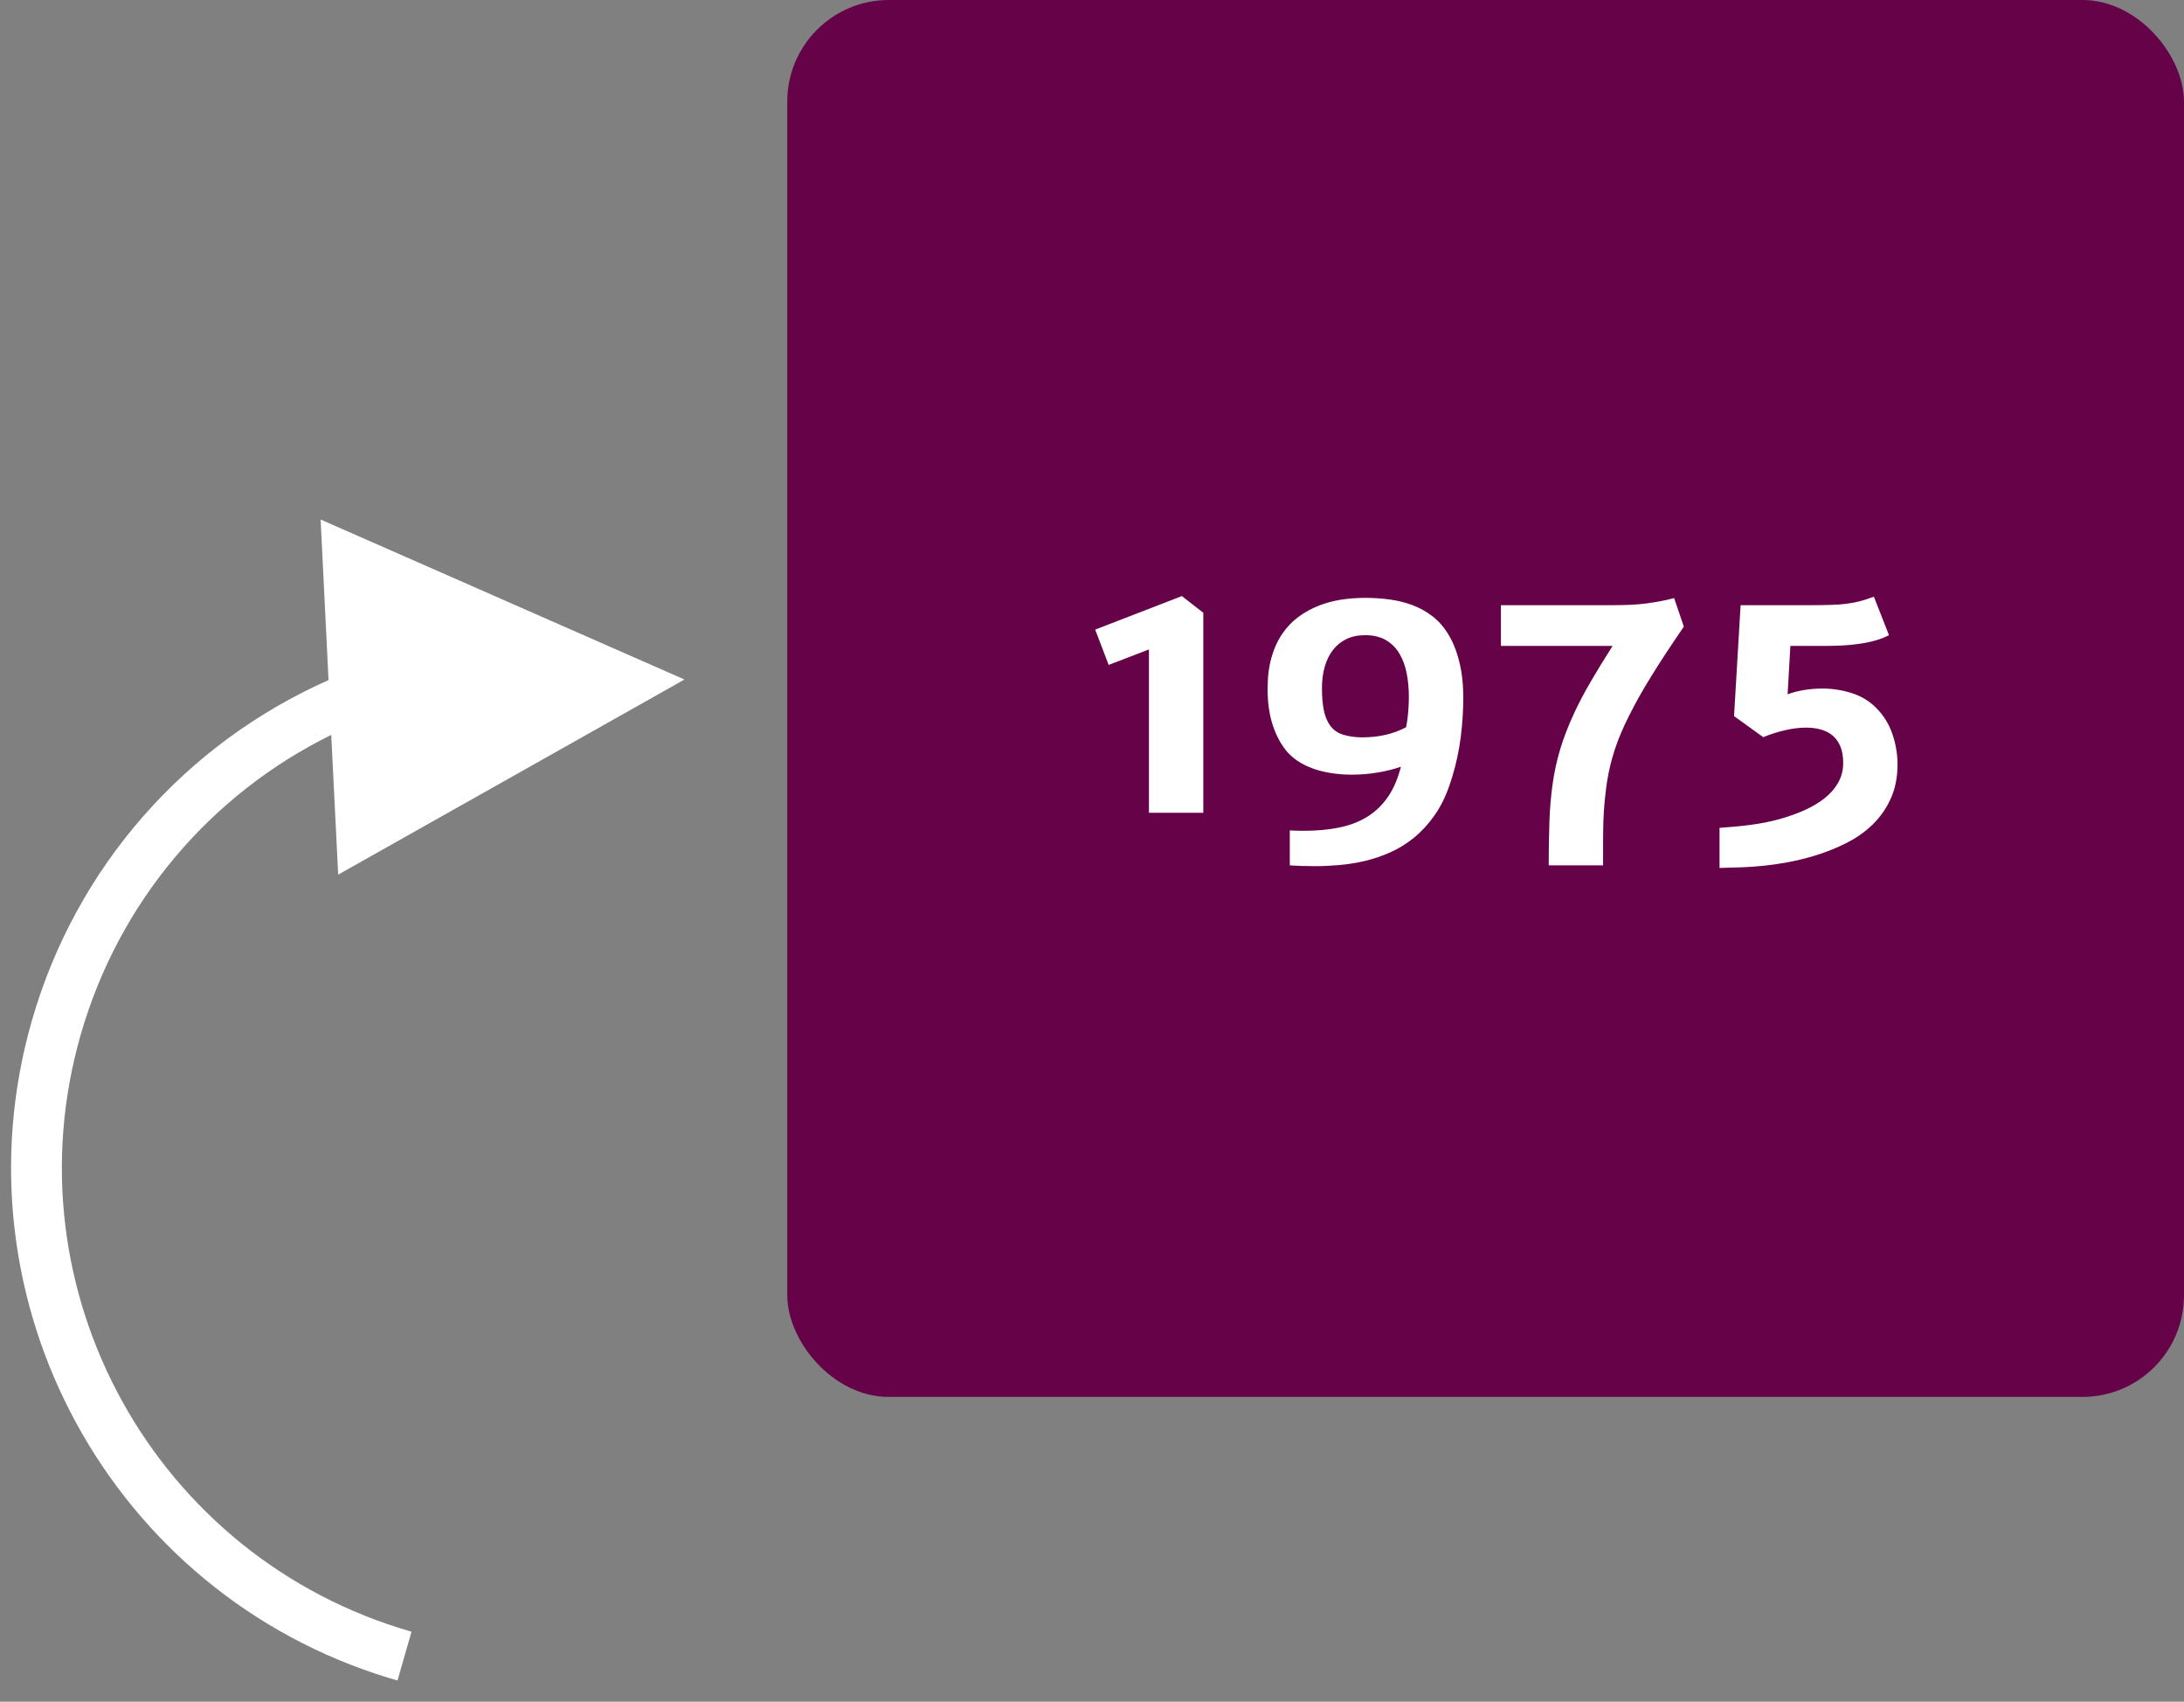 <svg xmlns="http://www.w3.org/2000/svg" width="86" height="67" viewBox="0 0 86 67">
    <rect x="0" y="0" width="86" height="67" fill="#808080" stroke="none"/>
    <g fill="none" fill-rule="evenodd" transform="translate(-5)">
        <rect width="55" height="55" x="36" fill="#660248" rx="4"/>
        <path fill="#FFF" fill-rule="nonzero" d="M52.383 32v-7.875l-.844-.656-3.414 1.32.531 1.39 1.586-.609V32h2.14zm4.414 2.102c.297 0 .61-.015.941-.043.331-.03.664-.082 1-.16.336-.079.67-.19 1-.337.331-.145.642-.337.934-.574.292-.237.558-.524.8-.863.243-.339.445-.742.606-1.21.167-.48.294-.979.383-1.497.088-.518.14-1.077.156-1.676.016-.599-.026-1.12-.125-1.562-.099-.443-.238-.82-.418-1.133-.18-.313-.393-.567-.64-.762-.248-.195-.517-.348-.809-.457-.292-.11-.595-.185-.91-.226-.315-.042-.632-.063-.95-.063-.317 0-.632.023-.945.07-.312.047-.61.127-.894.239-.284.112-.548.257-.793.437s-.459.402-.64.668c-.183.266-.325.578-.427.938-.101.359-.152.77-.152 1.234 0 .552.072 1.04.215 1.46.143.423.342.777.598 1.063.15.157.321.29.511.399.19.11.394.196.61.262.216.065.44.113.672.144.231.031.464.047.699.047.36 0 .707-.029 1.043-.086.336-.057.636-.133.902-.227-.12.47-.289.864-.508 1.184-.218.32-.488.58-.808.781-.32.2-.692.344-1.114.43-.422.086-.893.129-1.414.129-.088 0-.177-.001-.265-.004-.089-.003-.177-.006-.266-.012v1.375c.146.01.302.019.469.024.166.005.346.008.539.008zm1.844-5.07c-.256 0-.498-.033-.727-.098-.23-.066-.409-.19-.539-.372-.12-.166-.203-.372-.25-.617-.047-.244-.07-.528-.07-.851 0-.308.036-.589.11-.844.072-.255.18-.475.323-.66.144-.185.32-.328.532-.43.21-.101.457-.152.738-.152.323 0 .595.065.816.195.222.13.399.307.531.531.133.224.228.482.286.774.057.291.086.601.086.93 0 .166-.008.356-.024.57-.016.213-.044.422-.086.625-.5.265-1.075.398-1.726.398zm9.484 5.038v-.865l.004-.517c.003-.24.01-.467.023-.68.013-.214.03-.42.051-.617.021-.198.047-.404.078-.618.068-.427.17-.847.305-1.261.135-.414.323-.858.562-1.332.235-.474.528-.995.88-1.563.35-.568.777-1.216 1.277-1.945l-.383-1.125c-.193.052-.375.094-.547.125-.172.031-.352.06-.54.086-.192.026-.404.044-.636.055-.232.01-.511.015-.84.015h-4.257v1.602H68.5c-.328.515-.616.985-.863 1.41-.248.424-.463.832-.645 1.223-.234.505-.42.983-.555 1.433-.135.45-.235.909-.3 1.375-.065.466-.107.957-.125 1.473-.019.515-.028 1.09-.028 1.726h2.141zm4.586.102c.276-.005.559-.013.848-.024.289-.01.586-.03.89-.062.305-.031.62-.077.946-.137.325-.06.665-.142 1.02-.246.468-.14.904-.314 1.308-.52.403-.205.752-.455 1.047-.75.294-.294.526-.634.695-1.019.17-.385.254-.825.254-1.32 0-.407-.068-.806-.203-1.2-.136-.393-.347-.733-.633-1.019-.266-.27-.587-.466-.965-.586-.378-.12-.764-.18-1.16-.18-.25 0-.491.02-.723.059-.232.039-.446.095-.644.168l.109-1.906h1.46c.178 0 .37-.006.58-.016.207-.01.418-.03.632-.059.213-.028.423-.07.629-.125.206-.054.4-.128.582-.222l-.594-1.516c-.193.073-.367.13-.523.172-.157.042-.329.076-.516.102-.188.026-.405.043-.652.05-.248.008-.564.012-.95.012H73.54l-.258 4.367 1.149.828c.297-.12.588-.212.875-.277.286-.065.56-.098.82-.098.208 0 .401.025.578.075.177.05.33.129.461.238.13.11.232.253.305.43.073.177.11.39.11.64 0 .287-.065.545-.192.774-.128.229-.304.433-.528.613-.224.18-.49.339-.796.477-.308.138-.639.256-.993.355-.36.099-.74.174-1.14.227-.401.052-.808.09-1.22.117v1.578zM17.625 20.454l.312 6.323C12.3 29.275 7.994 34.124 6.254 40.19 3.09 51.226 9.374 62.734 20.316 66.066l.336.1.552-1.923C11.117 61.35 5.284 50.829 8.177 40.742c1.5-5.234 5.111-9.465 9.866-11.807l.274 5.502 13.637-7.683-14.33-6.3z"/>
    </g>
</svg>
